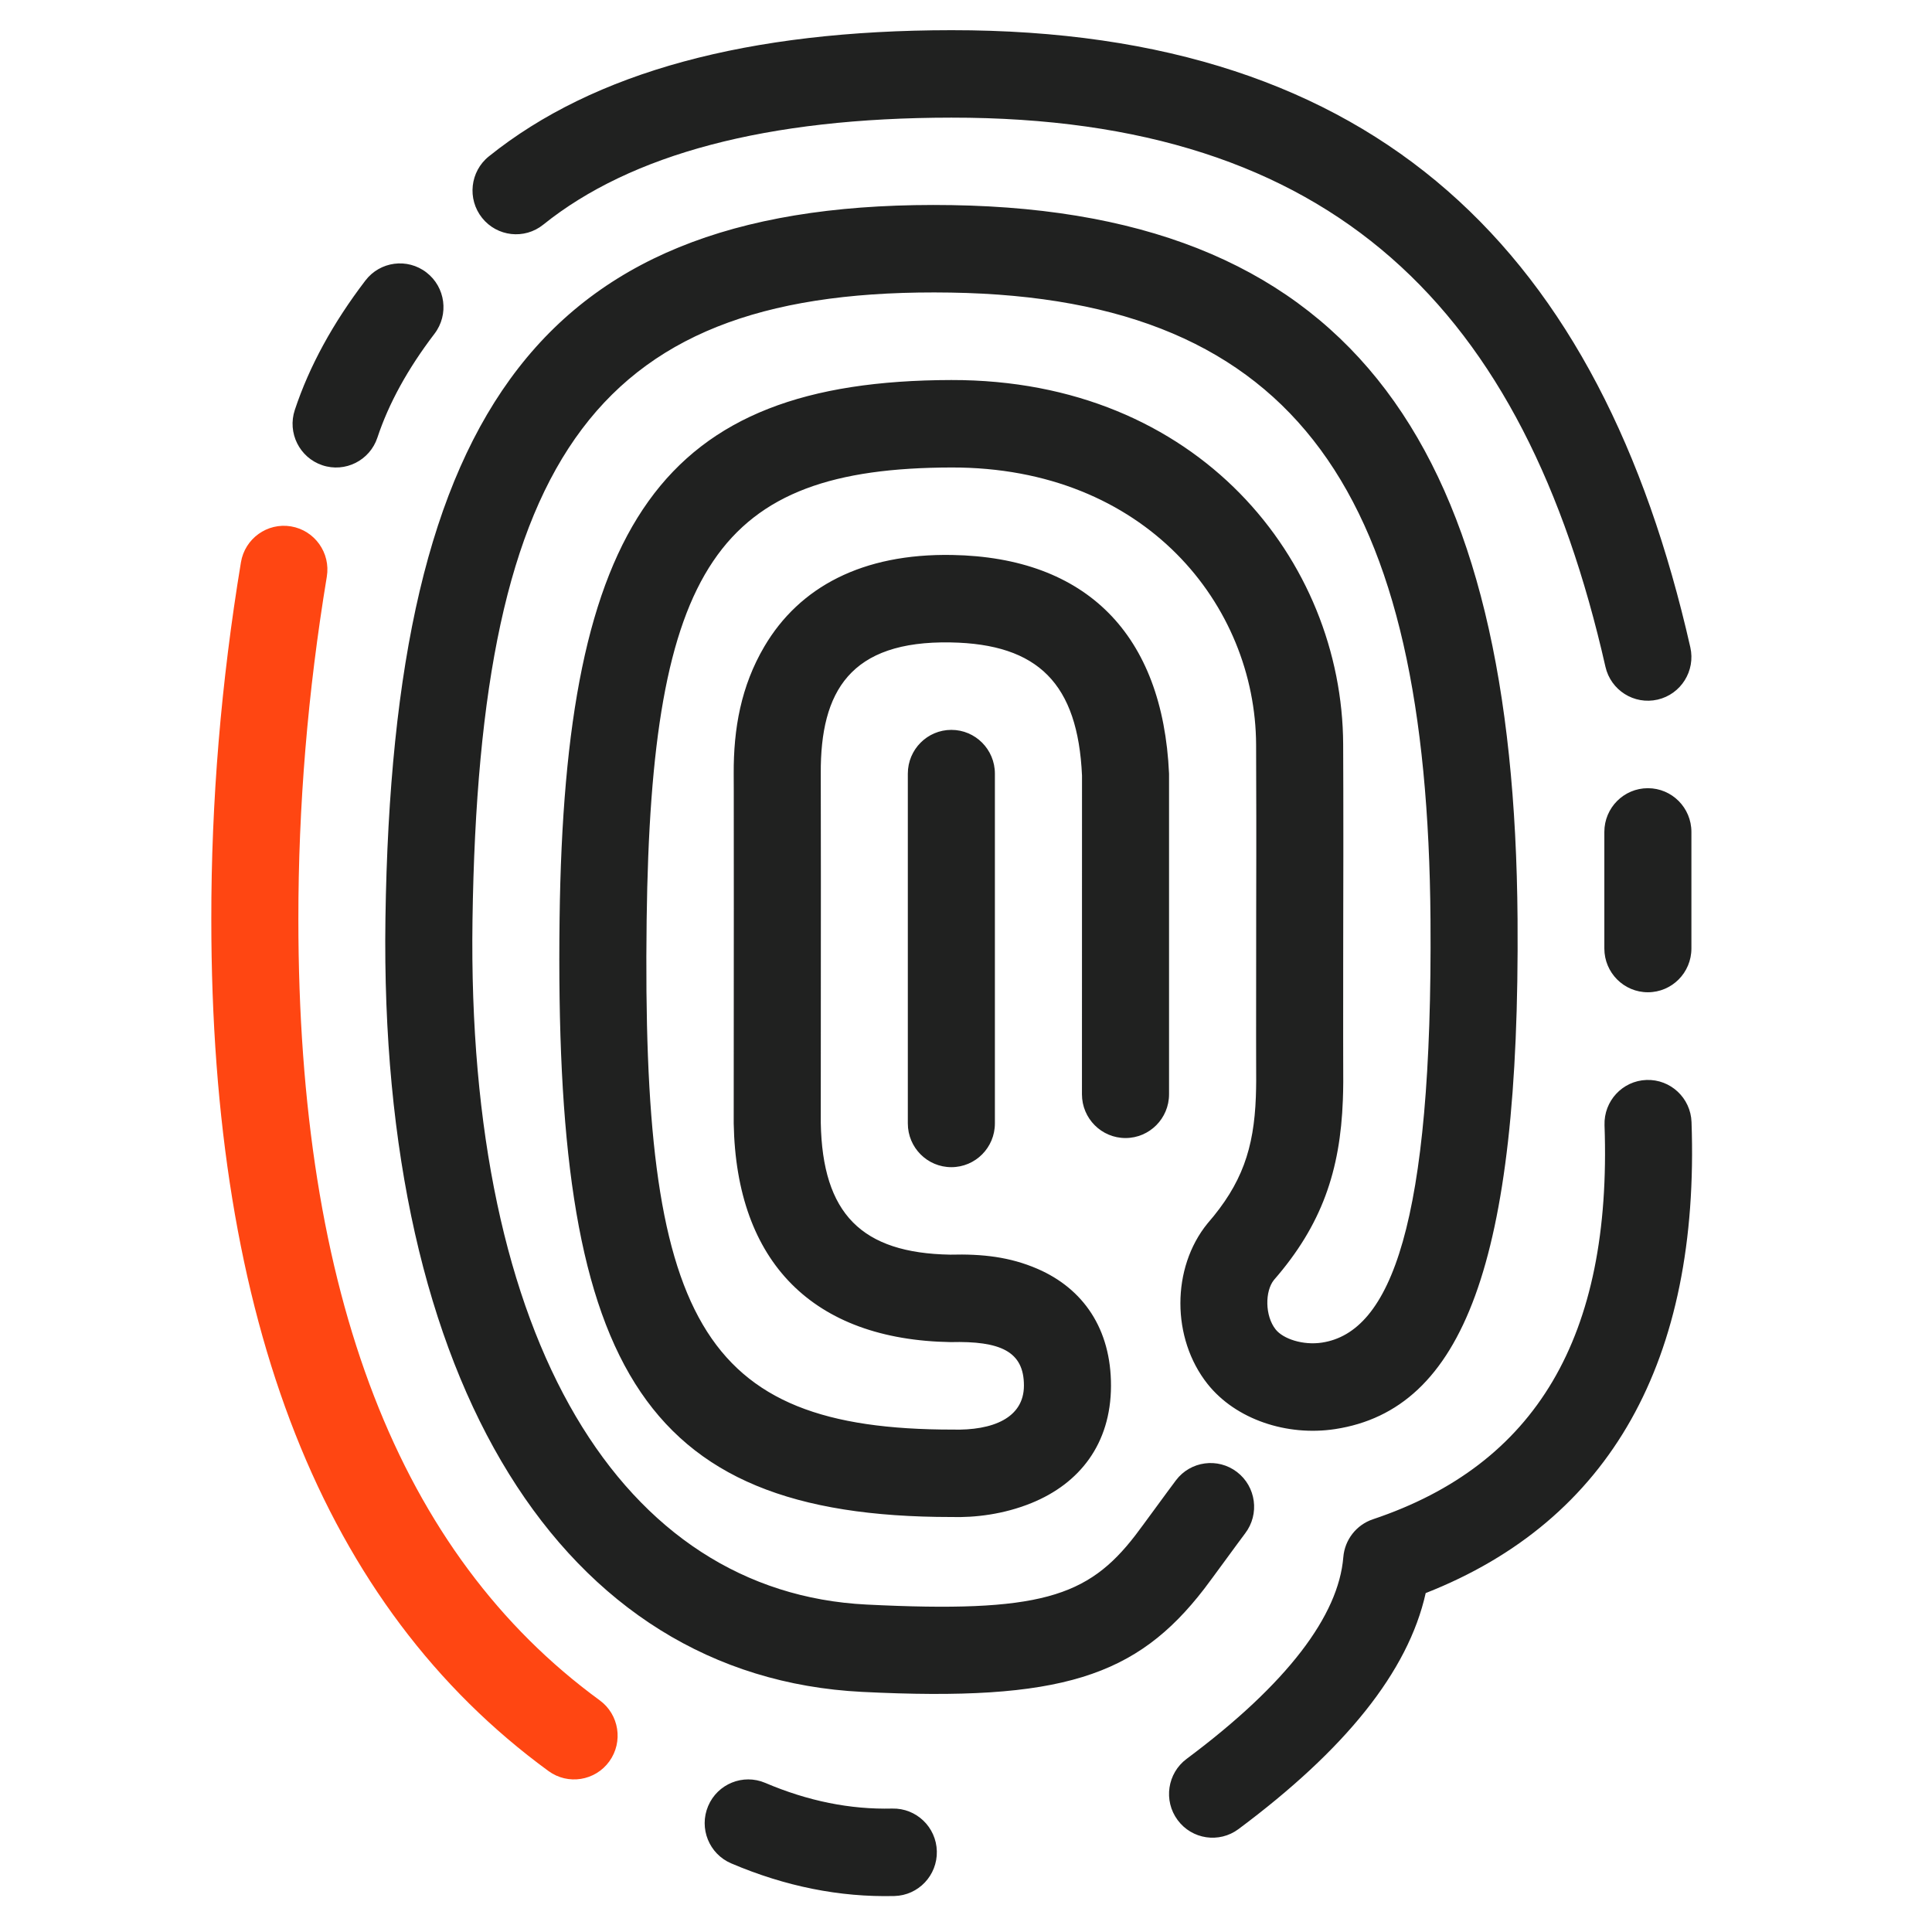 <svg width="64" height="64" viewBox="0 0 64 64" fill="none" xmlns="http://www.w3.org/2000/svg">
<path fill-rule="evenodd" clip-rule="evenodd" d="M23.458 59.828C23.769 59.092 24.615 58.748 25.349 59.06C26.766 59.664 28.165 59.945 29.558 59.911C30.354 59.892 31.015 60.525 31.034 61.325C31.053 62.125 30.423 62.789 29.627 62.808C27.815 62.852 26.01 62.489 24.223 61.727C23.489 61.415 23.147 60.565 23.458 59.828ZM54.542 35.775C55.338 35.747 56.006 36.372 56.034 37.171C56.312 45.057 53.349 50.368 47.228 52.773C46.646 55.384 44.548 57.967 41.027 60.591C40.387 61.068 39.484 60.934 39.01 60.291C38.535 59.649 38.669 58.741 39.308 58.265C42.655 55.77 44.342 53.511 44.499 51.584C44.546 51.006 44.932 50.511 45.48 50.328C50.874 48.521 53.4 44.296 53.152 37.274C53.124 36.474 53.746 35.803 54.542 35.775ZM31.538 6.795C45.003 7.011 50.159 15.045 50.271 30.445C50.353 41.842 48.453 46.691 44.231 47.34C42.633 47.585 40.935 47.022 40.001 45.845C38.803 44.334 38.803 42.001 39.999 40.53C41.144 39.213 41.538 38.051 41.602 36.331C41.614 35.989 41.616 35.707 41.611 35.057C41.609 34.689 41.608 34.521 41.61 34.319C41.61 32.786 41.611 31.592 41.613 30.172C41.614 29.34 41.615 28.805 41.616 28.378L41.616 27.048C41.615 26.3 41.614 25.557 41.61 24.667C41.59 20.061 37.957 15.473 31.518 15.486C23.778 15.502 21.569 18.759 21.421 30.474C21.253 43.702 23.163 47.356 31.554 47.357C32.883 47.392 33.916 46.974 33.919 45.903C33.922 44.76 33.133 44.418 31.491 44.459C26.938 44.382 24.389 41.821 24.305 37.215C24.309 31.385 24.31 27.709 24.307 26.195L24.305 25.634C24.297 24.137 24.547 22.73 25.32 21.416C26.482 19.443 28.568 18.331 31.541 18.384C35.984 18.463 38.518 21.009 38.726 25.627V36.25C38.726 37.05 38.08 37.699 37.283 37.699C36.487 37.699 35.841 37.05 35.841 36.25L35.843 25.692C35.705 22.65 34.394 21.332 31.489 21.281C28.164 21.221 27.175 22.902 27.189 25.619C27.194 26.582 27.194 30.444 27.189 37.189C27.244 40.209 28.54 41.511 31.479 41.562C32.54 41.535 33.449 41.634 34.371 42.033C35.881 42.688 36.808 44.017 36.803 45.912C36.797 47.828 35.765 49.142 34.167 49.791C33.243 50.166 32.302 50.275 31.515 50.253C21.064 50.253 18.351 45.064 18.537 30.437C18.703 17.323 21.9 12.608 31.512 12.589C39.71 12.573 44.468 18.581 44.494 24.655C44.499 25.771 44.5 26.658 44.5 27.614L44.5 28.381C44.499 28.809 44.498 29.345 44.497 30.176C44.496 30.743 44.495 31.275 44.495 31.807L44.494 34.327C44.493 34.523 44.493 34.682 44.495 35.038C44.5 35.731 44.499 36.04 44.484 36.439C44.397 38.779 43.789 40.577 42.202 42.399C41.9 42.771 41.9 43.589 42.257 44.039C42.507 44.354 43.165 44.572 43.795 44.475C46.064 44.127 47.46 40.566 47.387 30.466C47.285 16.449 43.068 9.878 31.492 9.692C19.822 9.504 15.877 15 15.652 30.477C15.449 44.477 20.621 52.747 28.703 53.153C34.439 53.44 36.032 52.905 37.608 50.861C37.811 50.598 38.697 49.377 38.956 49.035C39.438 48.399 40.343 48.277 40.977 48.762C41.61 49.247 41.732 50.156 41.249 50.792C41.018 51.096 40.124 52.33 39.889 52.635C37.651 55.538 35.151 56.377 28.559 56.046C18.634 55.548 12.545 45.813 12.768 30.434C13.014 13.533 18.006 6.577 31.538 6.795ZM31.515 24.178C32.312 24.178 32.957 24.827 32.957 25.627V37.216C32.957 38.016 32.312 38.664 31.515 38.664C30.719 38.664 30.073 38.016 30.073 37.216V25.627C30.073 24.827 30.719 24.178 31.515 24.178ZM54.588 26.11C55.385 26.11 56.03 26.758 56.03 27.558V31.421C56.03 32.221 55.385 32.87 54.588 32.87C53.792 32.87 53.146 32.221 53.146 31.421V27.558C53.146 26.758 53.792 26.11 54.588 26.11ZM31.514 1C45.671 0.991 53.031 8.381 55.994 21.442C56.171 22.222 55.685 22.998 54.909 23.176C54.132 23.354 53.359 22.866 53.182 22.086C50.494 10.234 44.174 3.889 31.516 3.897C25.4 3.901 20.902 5.106 17.995 7.443C17.374 7.943 16.466 7.841 15.969 7.217C15.471 6.592 15.572 5.68 16.193 5.181C19.684 2.375 24.8 1.004 31.514 1ZM12.104 9.293C12.589 8.658 13.494 8.538 14.126 9.025C14.758 9.512 14.878 10.421 14.393 11.056C13.504 12.221 12.876 13.368 12.502 14.496C12.25 15.255 11.433 15.665 10.678 15.412C9.922 15.159 9.514 14.339 9.766 13.58C10.246 12.132 11.028 10.703 12.104 9.293Z" fill="#202120"/>
<path d="M10.826 19.104C10.957 18.315 10.425 17.569 9.64 17.437C8.854 17.306 8.111 17.84 7.981 18.629C7.324 22.604 6.996 26.547 7 30.457C6.999 43.755 10.696 53.209 18.169 58.668C18.813 59.139 19.715 58.996 20.184 58.349C20.652 57.702 20.51 56.795 19.866 56.325C13.236 51.482 9.883 42.908 9.884 30.456C9.881 26.705 10.195 22.922 10.826 19.104Z" fill="#FF4612"/>
</svg>
